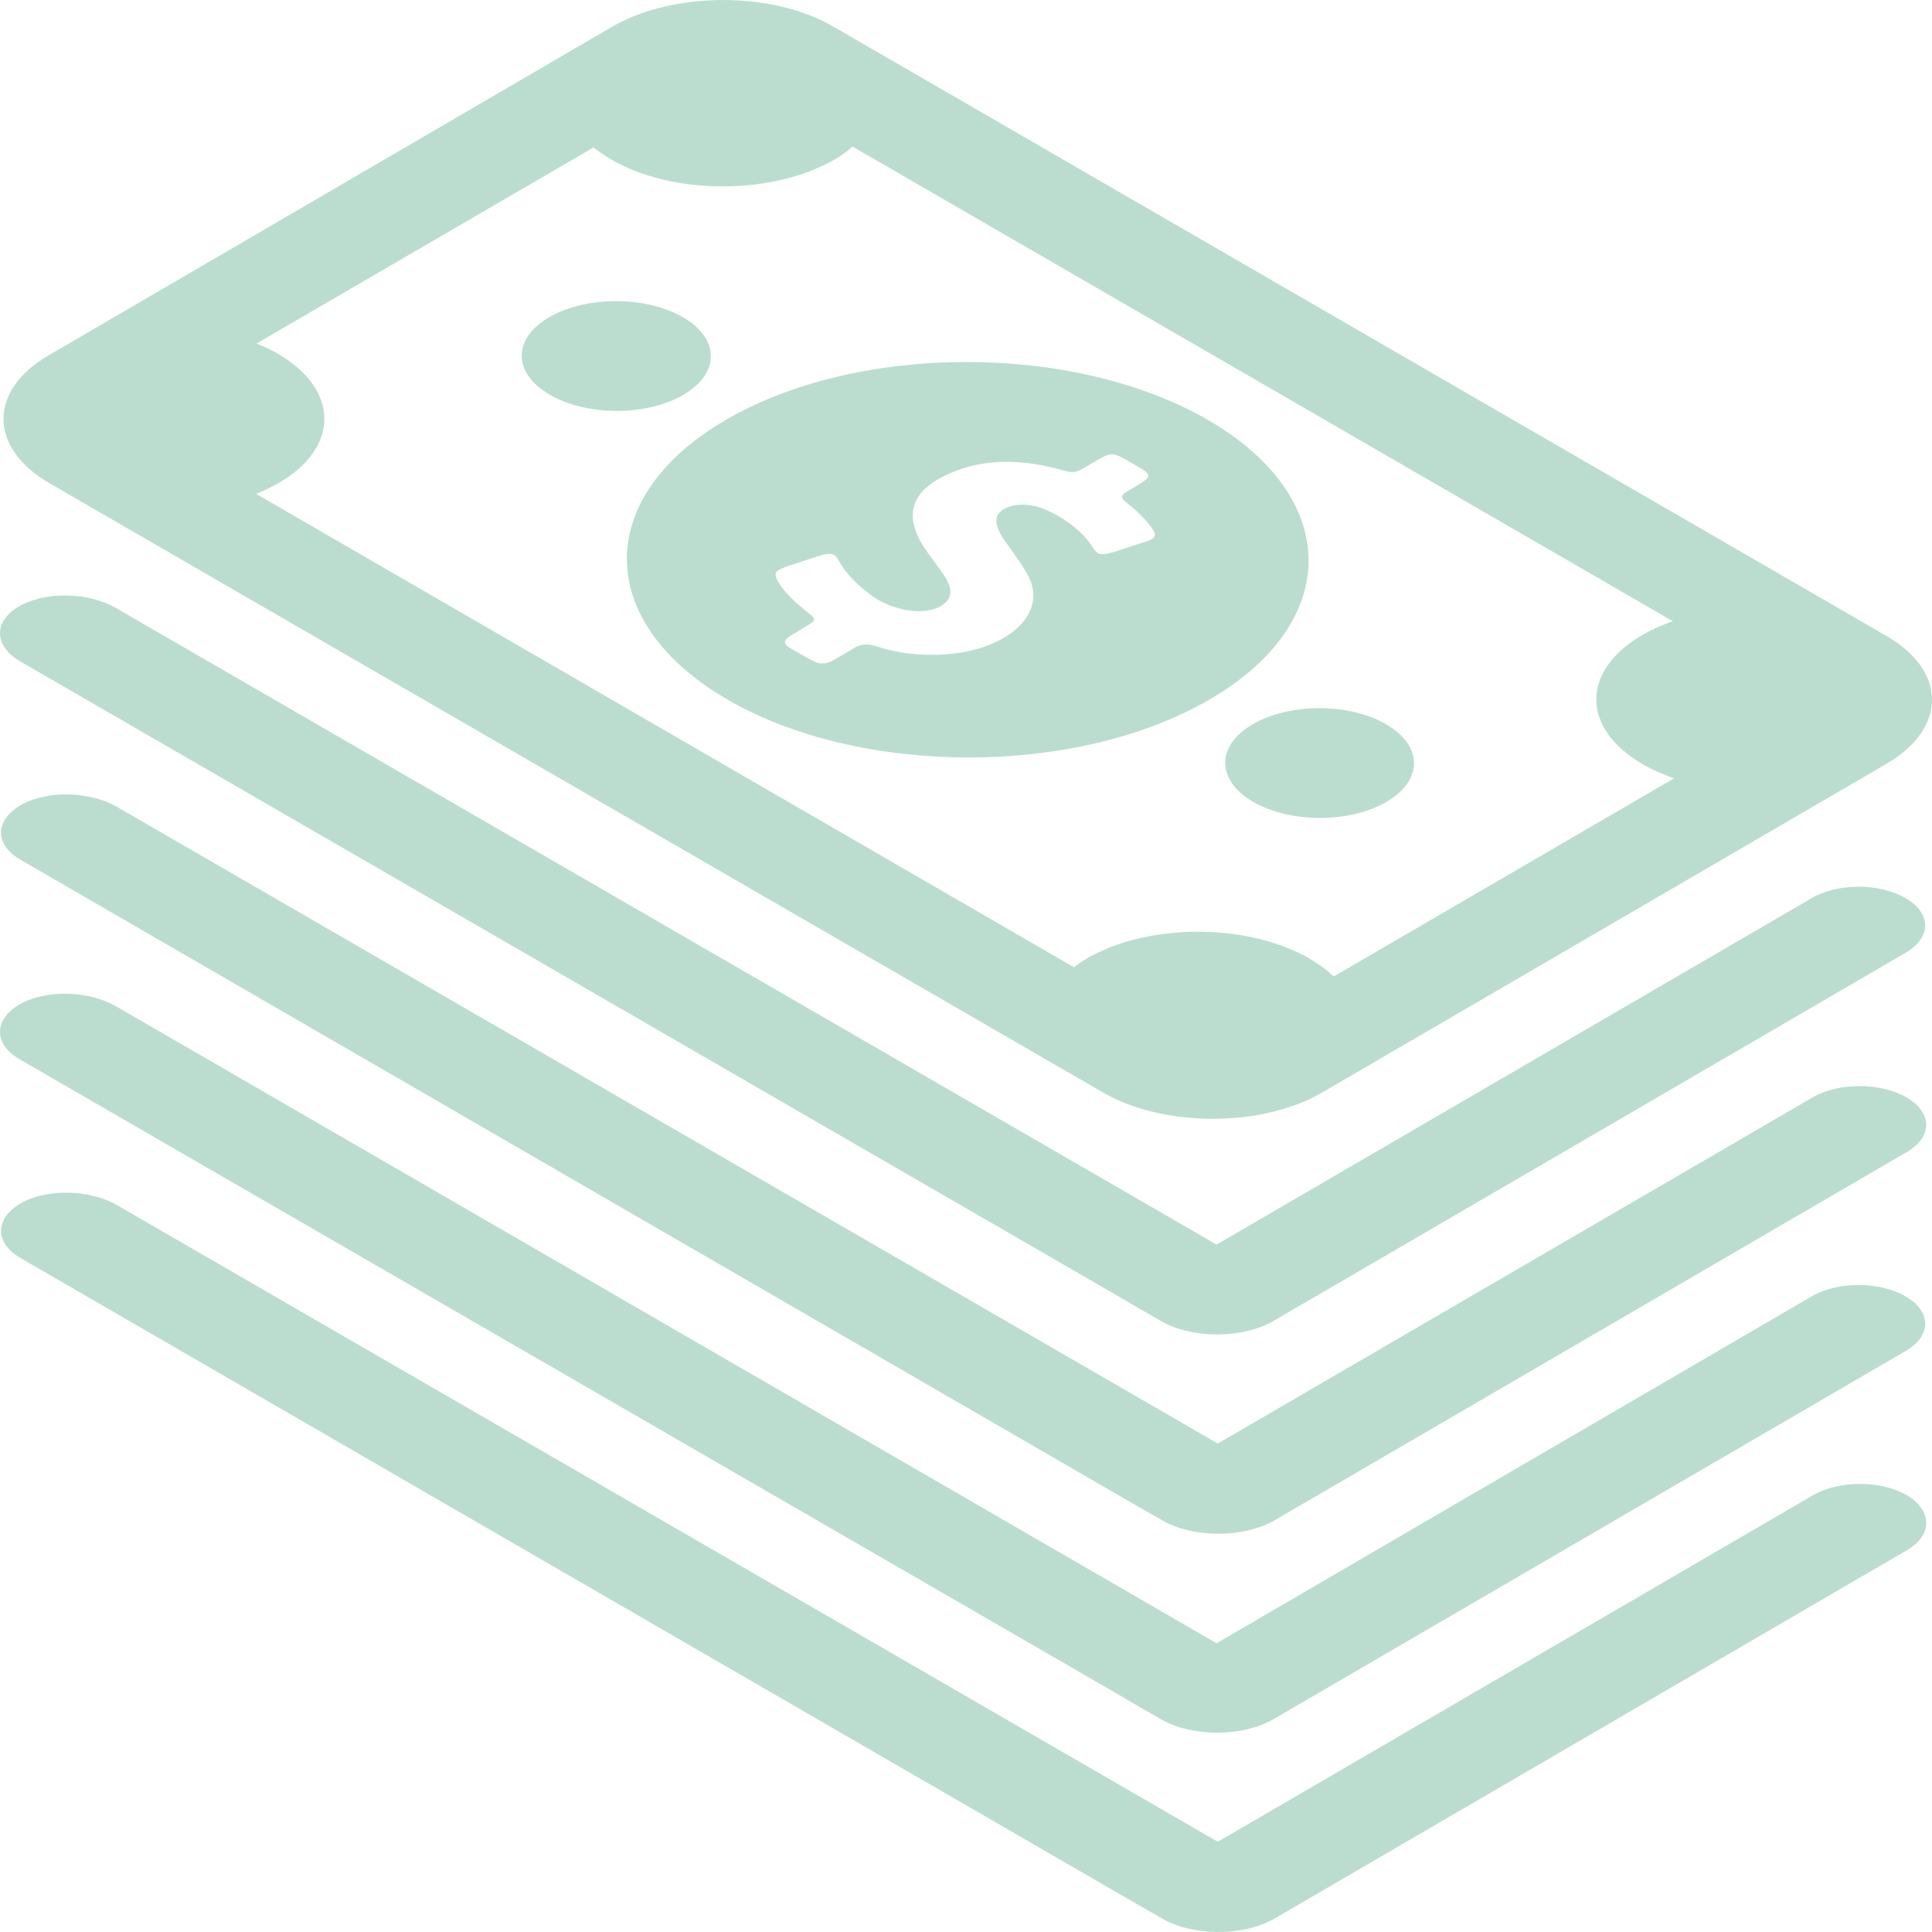 <svg width="40" height="40" viewBox="0 0 40 40" fill="none" xmlns="http://www.w3.org/2000/svg">
<path d="M15.061 14.484C17.823 16.082 22.295 16.082 25.04 14.484C27.794 12.886 27.769 10.291 25.007 8.693C22.245 7.095 17.773 7.095 15.028 8.693C12.282 10.291 12.299 12.878 15.061 14.484ZM16.327 11.716C16.54 11.65 16.746 11.576 16.951 11.51C17.108 11.461 17.198 11.453 17.264 11.486C17.305 11.51 17.33 11.543 17.363 11.601C17.502 11.864 17.732 12.095 18.02 12.309C18.069 12.35 18.119 12.383 18.176 12.416C18.332 12.507 18.505 12.573 18.719 12.622C19.253 12.738 19.73 12.532 19.672 12.202C19.656 12.087 19.598 11.988 19.524 11.881C19.343 11.609 19.113 11.354 18.99 11.074C18.793 10.612 18.883 10.2 19.516 9.871C20.239 9.5 21.037 9.484 21.892 9.706C22.237 9.805 22.237 9.805 22.508 9.649C22.599 9.599 22.689 9.542 22.78 9.492C22.985 9.377 23.059 9.377 23.265 9.492C23.33 9.525 23.388 9.566 23.454 9.599C23.881 9.846 23.881 9.846 23.462 10.102C23.158 10.275 23.158 10.275 23.413 10.481C23.61 10.637 23.758 10.802 23.881 10.983C23.947 11.082 23.906 11.156 23.75 11.205C23.511 11.28 23.273 11.362 23.034 11.436C22.887 11.477 22.796 11.486 22.73 11.453C22.697 11.428 22.665 11.395 22.632 11.345C22.476 11.09 22.237 10.876 21.916 10.687C21.875 10.662 21.826 10.637 21.777 10.612C21.67 10.563 21.571 10.514 21.44 10.481C20.979 10.373 20.577 10.546 20.634 10.835C20.659 10.983 20.741 11.115 20.84 11.247C21.004 11.477 21.177 11.708 21.3 11.947C21.686 12.721 20.848 13.479 19.508 13.553C19.023 13.578 18.563 13.52 18.143 13.38C17.962 13.322 17.823 13.331 17.675 13.421C17.535 13.512 17.379 13.594 17.239 13.677C17.108 13.751 16.968 13.759 16.836 13.685C16.738 13.635 16.647 13.578 16.549 13.528C16.483 13.487 16.417 13.454 16.351 13.413C16.212 13.331 16.228 13.248 16.36 13.166C16.466 13.1 16.573 13.042 16.672 12.976C16.91 12.836 16.91 12.828 16.713 12.672C16.466 12.474 16.244 12.268 16.105 12.037C16.014 11.856 16.039 11.815 16.327 11.716ZM25.936 14.995C26.701 14.55 27.934 14.55 28.698 14.995C29.463 15.439 29.471 16.156 28.706 16.601C27.95 17.046 26.709 17.046 25.944 16.601C25.18 16.156 25.172 15.439 25.936 14.995ZM11.37 6.568C12.134 6.123 13.367 6.123 14.14 6.568C14.905 7.013 14.913 7.729 14.148 8.174C13.392 8.619 12.151 8.619 11.386 8.174C10.614 7.729 10.605 7.013 11.37 6.568ZM1.021 10.003L22.829 22.614C24.087 23.347 26.134 23.347 27.383 22.614L39.064 15.81C40.313 15.077 40.313 13.891 39.056 13.166L17.247 0.547C15.99 -0.186 13.943 -0.178 12.685 0.547L1.004 7.359C-0.245 8.084 -0.237 9.27 1.021 10.003ZM5.755 7.326C5.616 7.243 5.468 7.178 5.312 7.112L12.291 3.051C12.397 3.141 12.521 3.224 12.661 3.306C13.935 4.047 16.006 4.039 17.272 3.306C17.42 3.224 17.543 3.133 17.65 3.034L34.633 12.861C34.403 12.943 34.197 13.034 34 13.149C32.726 13.891 32.734 15.085 34.017 15.826C34.214 15.942 34.428 16.032 34.658 16.115L27.613 20.217C27.473 20.085 27.309 19.961 27.112 19.846C25.829 19.105 23.766 19.105 22.5 19.846C22.401 19.904 22.319 19.961 22.237 20.027L5.303 10.225C5.468 10.159 5.624 10.085 5.764 10.003C7.038 9.27 7.03 8.067 5.755 7.326ZM0.453 12.523C1.004 12.235 1.867 12.276 2.402 12.589L25.188 25.768L37.51 18.594C38.045 18.281 38.916 18.281 39.45 18.594C39.993 18.907 39.993 19.41 39.459 19.723L26.364 27.35C25.723 27.721 24.678 27.721 24.037 27.35L23.577 27.086L23.256 26.897L0.404 13.685C-0.147 13.355 -0.138 12.828 0.453 12.523ZM39.483 23.849L26.388 31.477C25.747 31.847 24.703 31.847 24.062 31.477L23.602 31.213L23.273 31.024L0.429 17.803C-0.13 17.482 -0.114 16.955 0.478 16.642C1.029 16.354 1.892 16.395 2.426 16.708L25.213 29.887L37.527 22.721C38.061 22.408 38.932 22.408 39.475 22.721C40.009 23.034 40.017 23.536 39.483 23.849ZM0.453 20.769C1.004 20.48 1.867 20.521 2.402 20.834L25.188 34.022L37.51 26.839C38.045 26.526 38.916 26.526 39.45 26.839C39.993 27.152 39.993 27.655 39.459 27.968L26.364 35.595C25.723 35.966 24.678 35.966 24.037 35.595L23.577 35.332L23.256 35.142L0.404 21.93C-0.147 21.609 -0.138 21.082 0.453 20.769ZM39.483 32.094L26.388 39.722C25.747 40.093 24.703 40.093 24.062 39.722L23.602 39.458L23.273 39.269L0.429 26.049C-0.13 25.727 -0.114 25.2 0.478 24.887C1.029 24.599 1.892 24.64 2.426 24.953L25.213 38.132L37.535 30.958C38.069 30.645 38.941 30.645 39.483 30.958C40.009 31.279 40.017 31.782 39.483 32.094Z" fill="#BBDDCF"/>
</svg>
